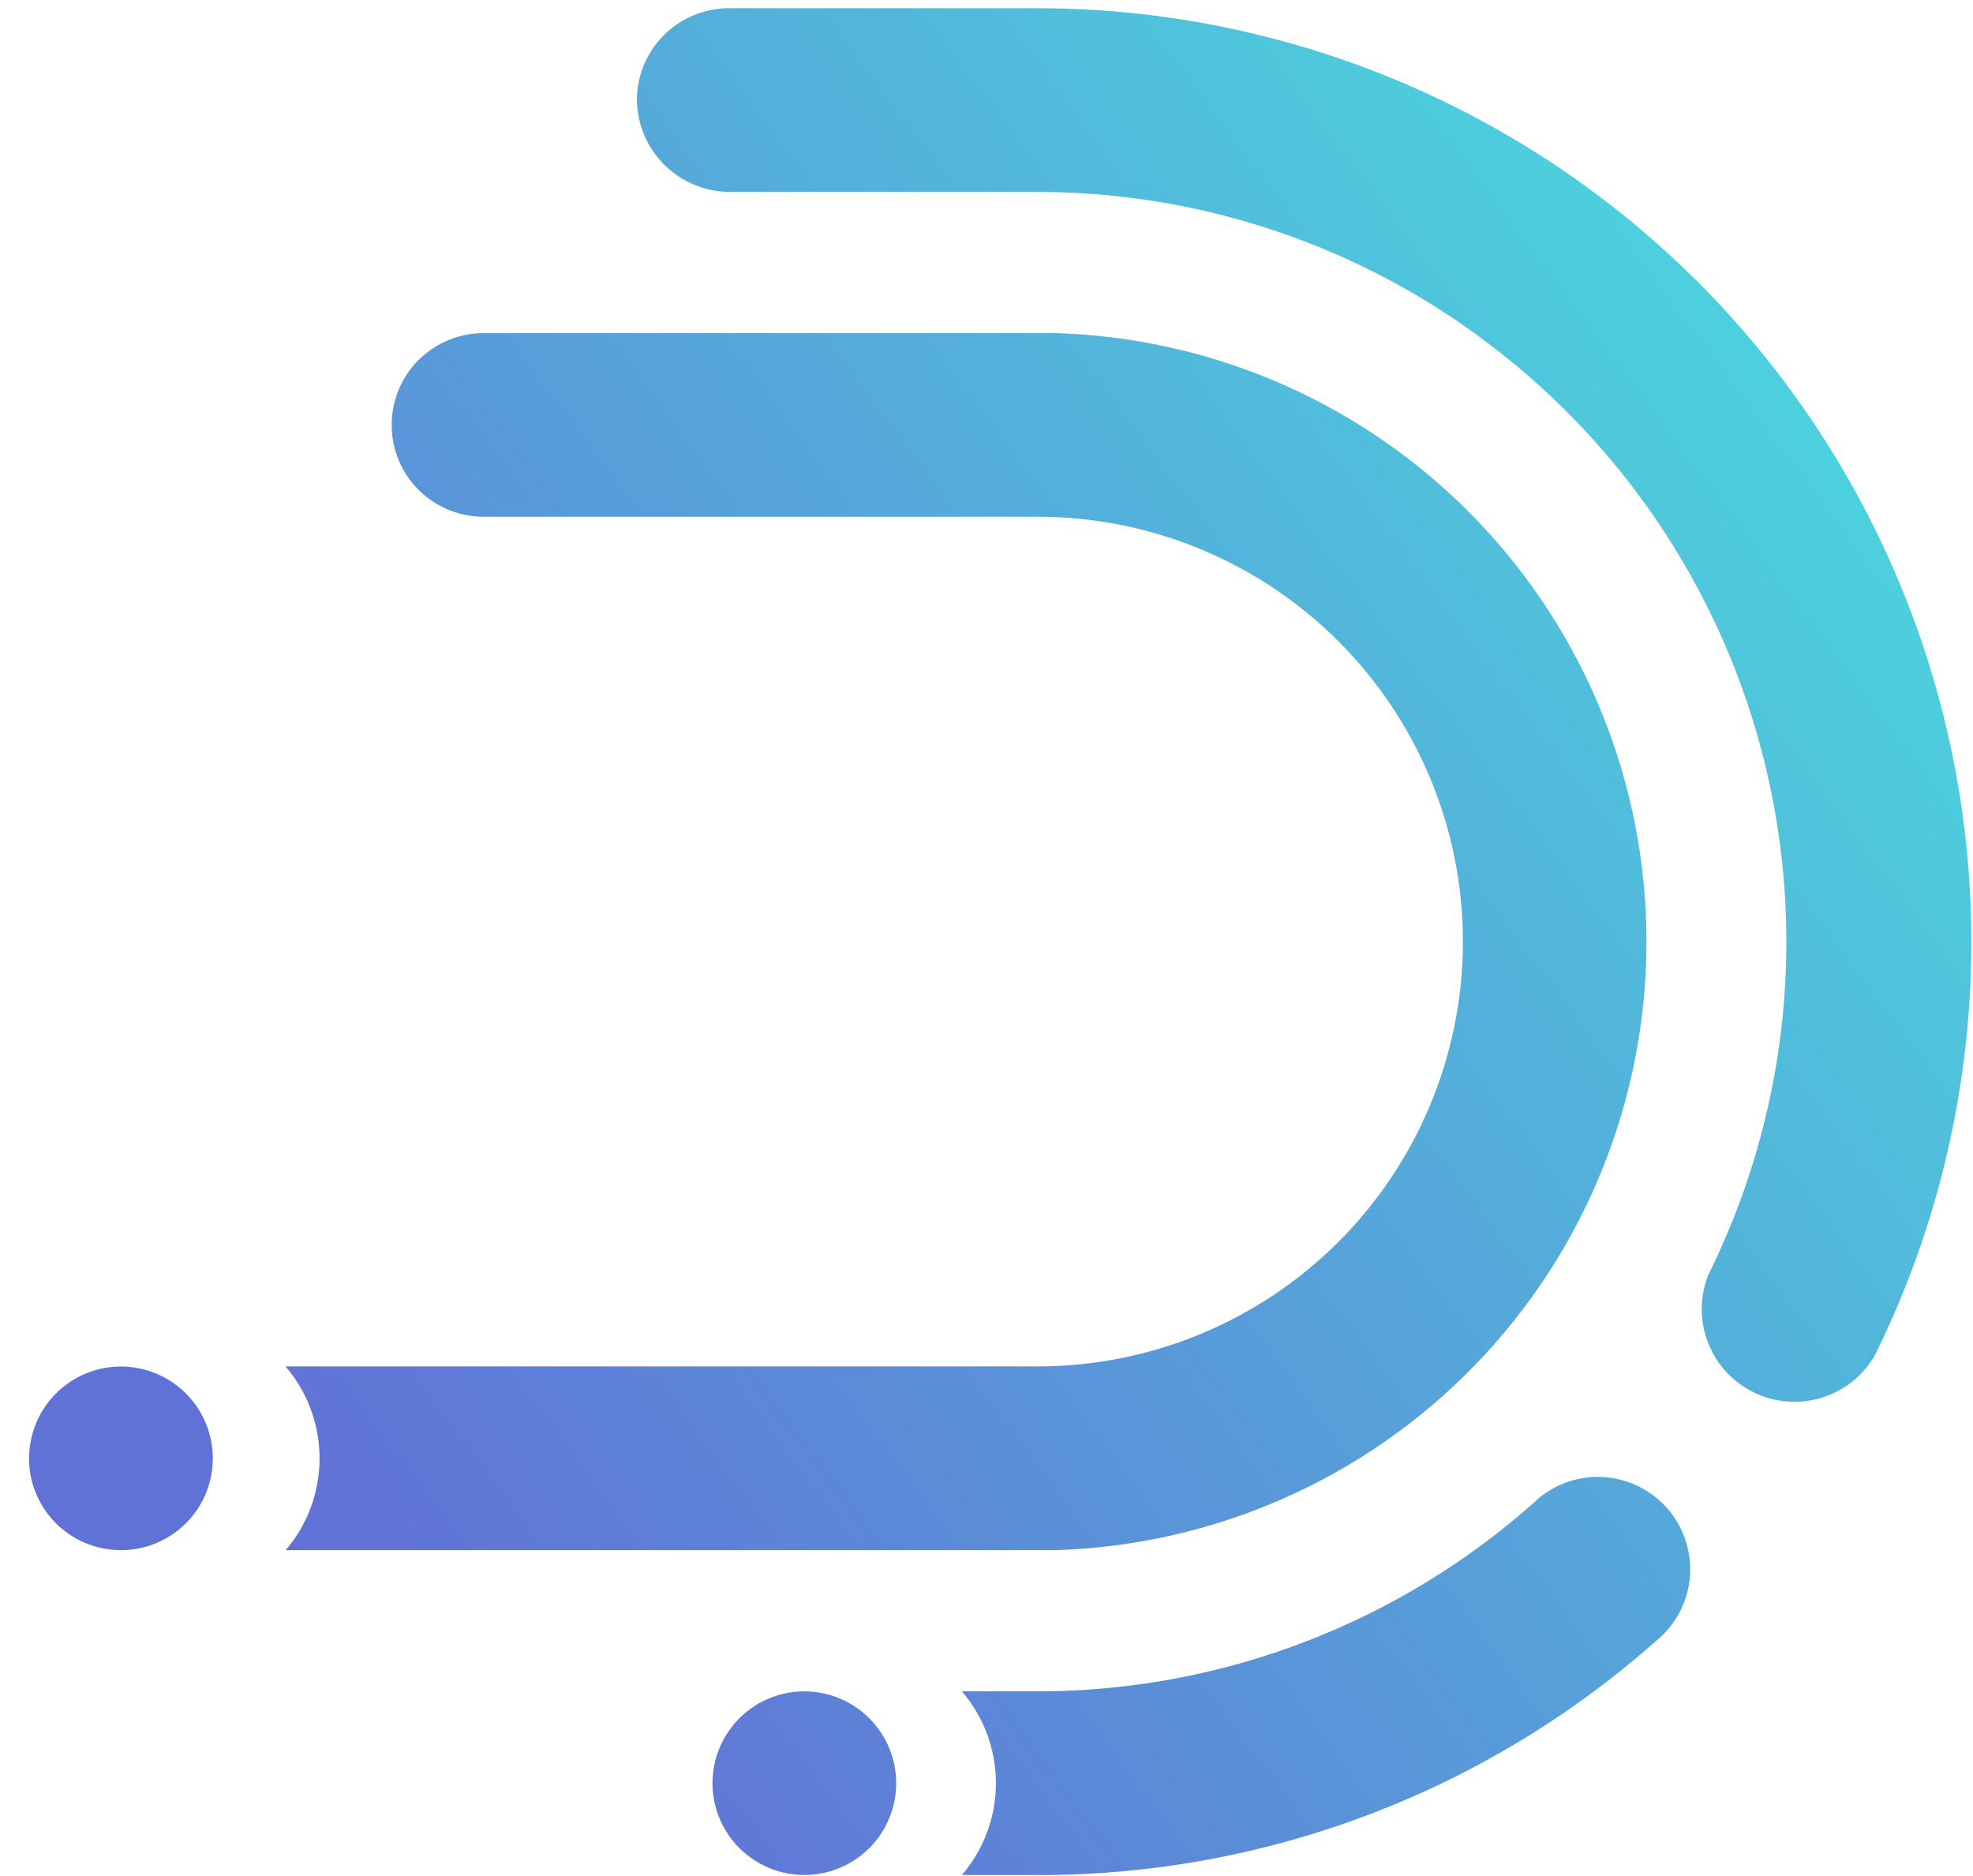 <svg width="61" height="58" viewBox="0 0 61 58" fill="none" xmlns="http://www.w3.org/2000/svg">
<path d="M29.739 57.967C29.764 57.939 29.788 57.911 29.811 57.883C30.457 57.09 30.804 56.096 30.791 55.073C30.777 54.051 30.405 53.066 29.739 52.29H32.331C37.895 52.227 43.25 50.159 47.412 46.467C47.468 46.418 47.522 46.368 47.578 46.315C48.145 45.847 48.869 45.615 49.602 45.667C50.335 45.719 51.02 46.052 51.514 46.595C52.008 47.139 52.274 47.851 52.256 48.585C52.238 49.319 51.938 50.018 51.418 50.536C51.337 50.613 51.252 50.685 51.171 50.76C50.56 51.295 49.933 51.806 49.28 52.292C44.409 55.914 38.515 57.901 32.443 57.969L29.739 57.967ZM22.028 55.131C22.028 54.57 22.194 54.021 22.506 53.554C22.818 53.087 23.261 52.722 23.78 52.507C24.299 52.292 24.87 52.236 25.421 52.345C25.972 52.455 26.477 52.725 26.875 53.122C27.272 53.518 27.543 54.024 27.653 54.574C27.763 55.125 27.707 55.696 27.492 56.215C27.278 56.733 26.915 57.176 26.448 57.488C25.981 57.8 25.431 57.967 24.87 57.967C24.117 57.968 23.394 57.669 22.862 57.137C22.329 56.606 22.029 55.885 22.028 55.132V55.131ZM8.832 47.925C8.909 47.834 8.984 47.739 9.055 47.644C9.197 47.45 9.32 47.244 9.424 47.028C9.457 46.971 9.481 46.911 9.509 46.852C9.816 46.154 9.936 45.389 9.856 44.631C9.776 43.873 9.5 43.15 9.055 42.532C8.983 42.433 8.911 42.342 8.832 42.25V42.244H32.084C35.57 42.244 38.913 40.861 41.378 38.398C43.843 35.934 45.229 32.593 45.229 29.11C45.229 25.626 43.843 22.286 41.378 19.823C38.913 17.36 35.57 15.976 32.084 15.976H14.996C14.619 15.982 14.245 15.912 13.895 15.772C13.545 15.632 13.226 15.425 12.957 15.16C12.688 14.896 12.475 14.581 12.329 14.233C12.184 13.886 12.109 13.514 12.109 13.137C12.109 12.76 12.184 12.388 12.329 12.041C12.475 11.694 12.688 11.378 12.957 11.114C13.226 10.85 13.545 10.642 13.895 10.502C14.245 10.362 14.619 10.293 14.996 10.299H32.68C37.571 10.458 42.207 12.511 45.608 16.026C49.01 19.54 50.909 24.24 50.905 29.129C50.9 34.018 48.993 38.714 45.584 42.222C42.176 45.73 37.536 47.774 32.645 47.924L8.832 47.925ZM0.899 45.086C0.899 44.525 1.066 43.976 1.378 43.51C1.691 43.043 2.134 42.679 2.653 42.464C3.172 42.249 3.744 42.194 4.294 42.303C4.845 42.413 5.351 42.684 5.748 43.081C6.145 43.478 6.416 43.985 6.525 44.535C6.635 45.086 6.578 45.657 6.363 46.175C6.148 46.694 5.783 47.136 5.315 47.448C4.848 47.759 4.299 47.926 3.737 47.925C2.984 47.925 2.262 47.626 1.729 47.094C1.197 46.562 0.897 45.84 0.897 45.088L0.899 45.086ZM52.614 40.472C52.614 40.113 52.681 39.758 52.811 39.423C52.878 39.296 52.941 39.162 53.004 39.028C55.273 34.23 55.828 28.8 54.574 23.644C53.32 18.487 50.334 13.916 46.115 10.694L45.586 10.299C41.641 7.454 36.897 5.925 32.032 5.933H22.596C21.849 5.939 21.128 5.656 20.587 5.141C20.046 4.626 19.724 3.921 19.693 3.175C19.682 2.796 19.748 2.418 19.886 2.064C20.024 1.71 20.233 1.386 20.498 1.114C20.763 0.842 21.08 0.625 21.43 0.477C21.78 0.329 22.157 0.253 22.537 0.253H32.067C36.941 0.255 41.735 1.49 46.003 3.84C50.272 6.191 53.875 9.583 56.479 13.699C59.083 17.816 60.603 22.524 60.897 27.385C61.191 32.246 60.249 37.103 58.16 41.503C58.088 41.651 58.016 41.791 57.944 41.941C57.622 42.48 57.132 42.898 56.55 43.132C55.967 43.365 55.323 43.401 54.718 43.235C54.113 43.068 53.58 42.708 53.199 42.209C52.819 41.71 52.613 41.099 52.612 40.472H52.614Z" fill="url(#paint0_linear_85_100)"/>
<defs>
<linearGradient id="paint0_linear_85_100" x1="9.252" y1="45.227" x2="61.116" y2="6.361" gradientUnits="userSpaceOnUse">
<stop stop-color="#6172D6"/>
<stop offset="1" stop-color="#4ADEDE"/>
</linearGradient>
</defs>
</svg>
